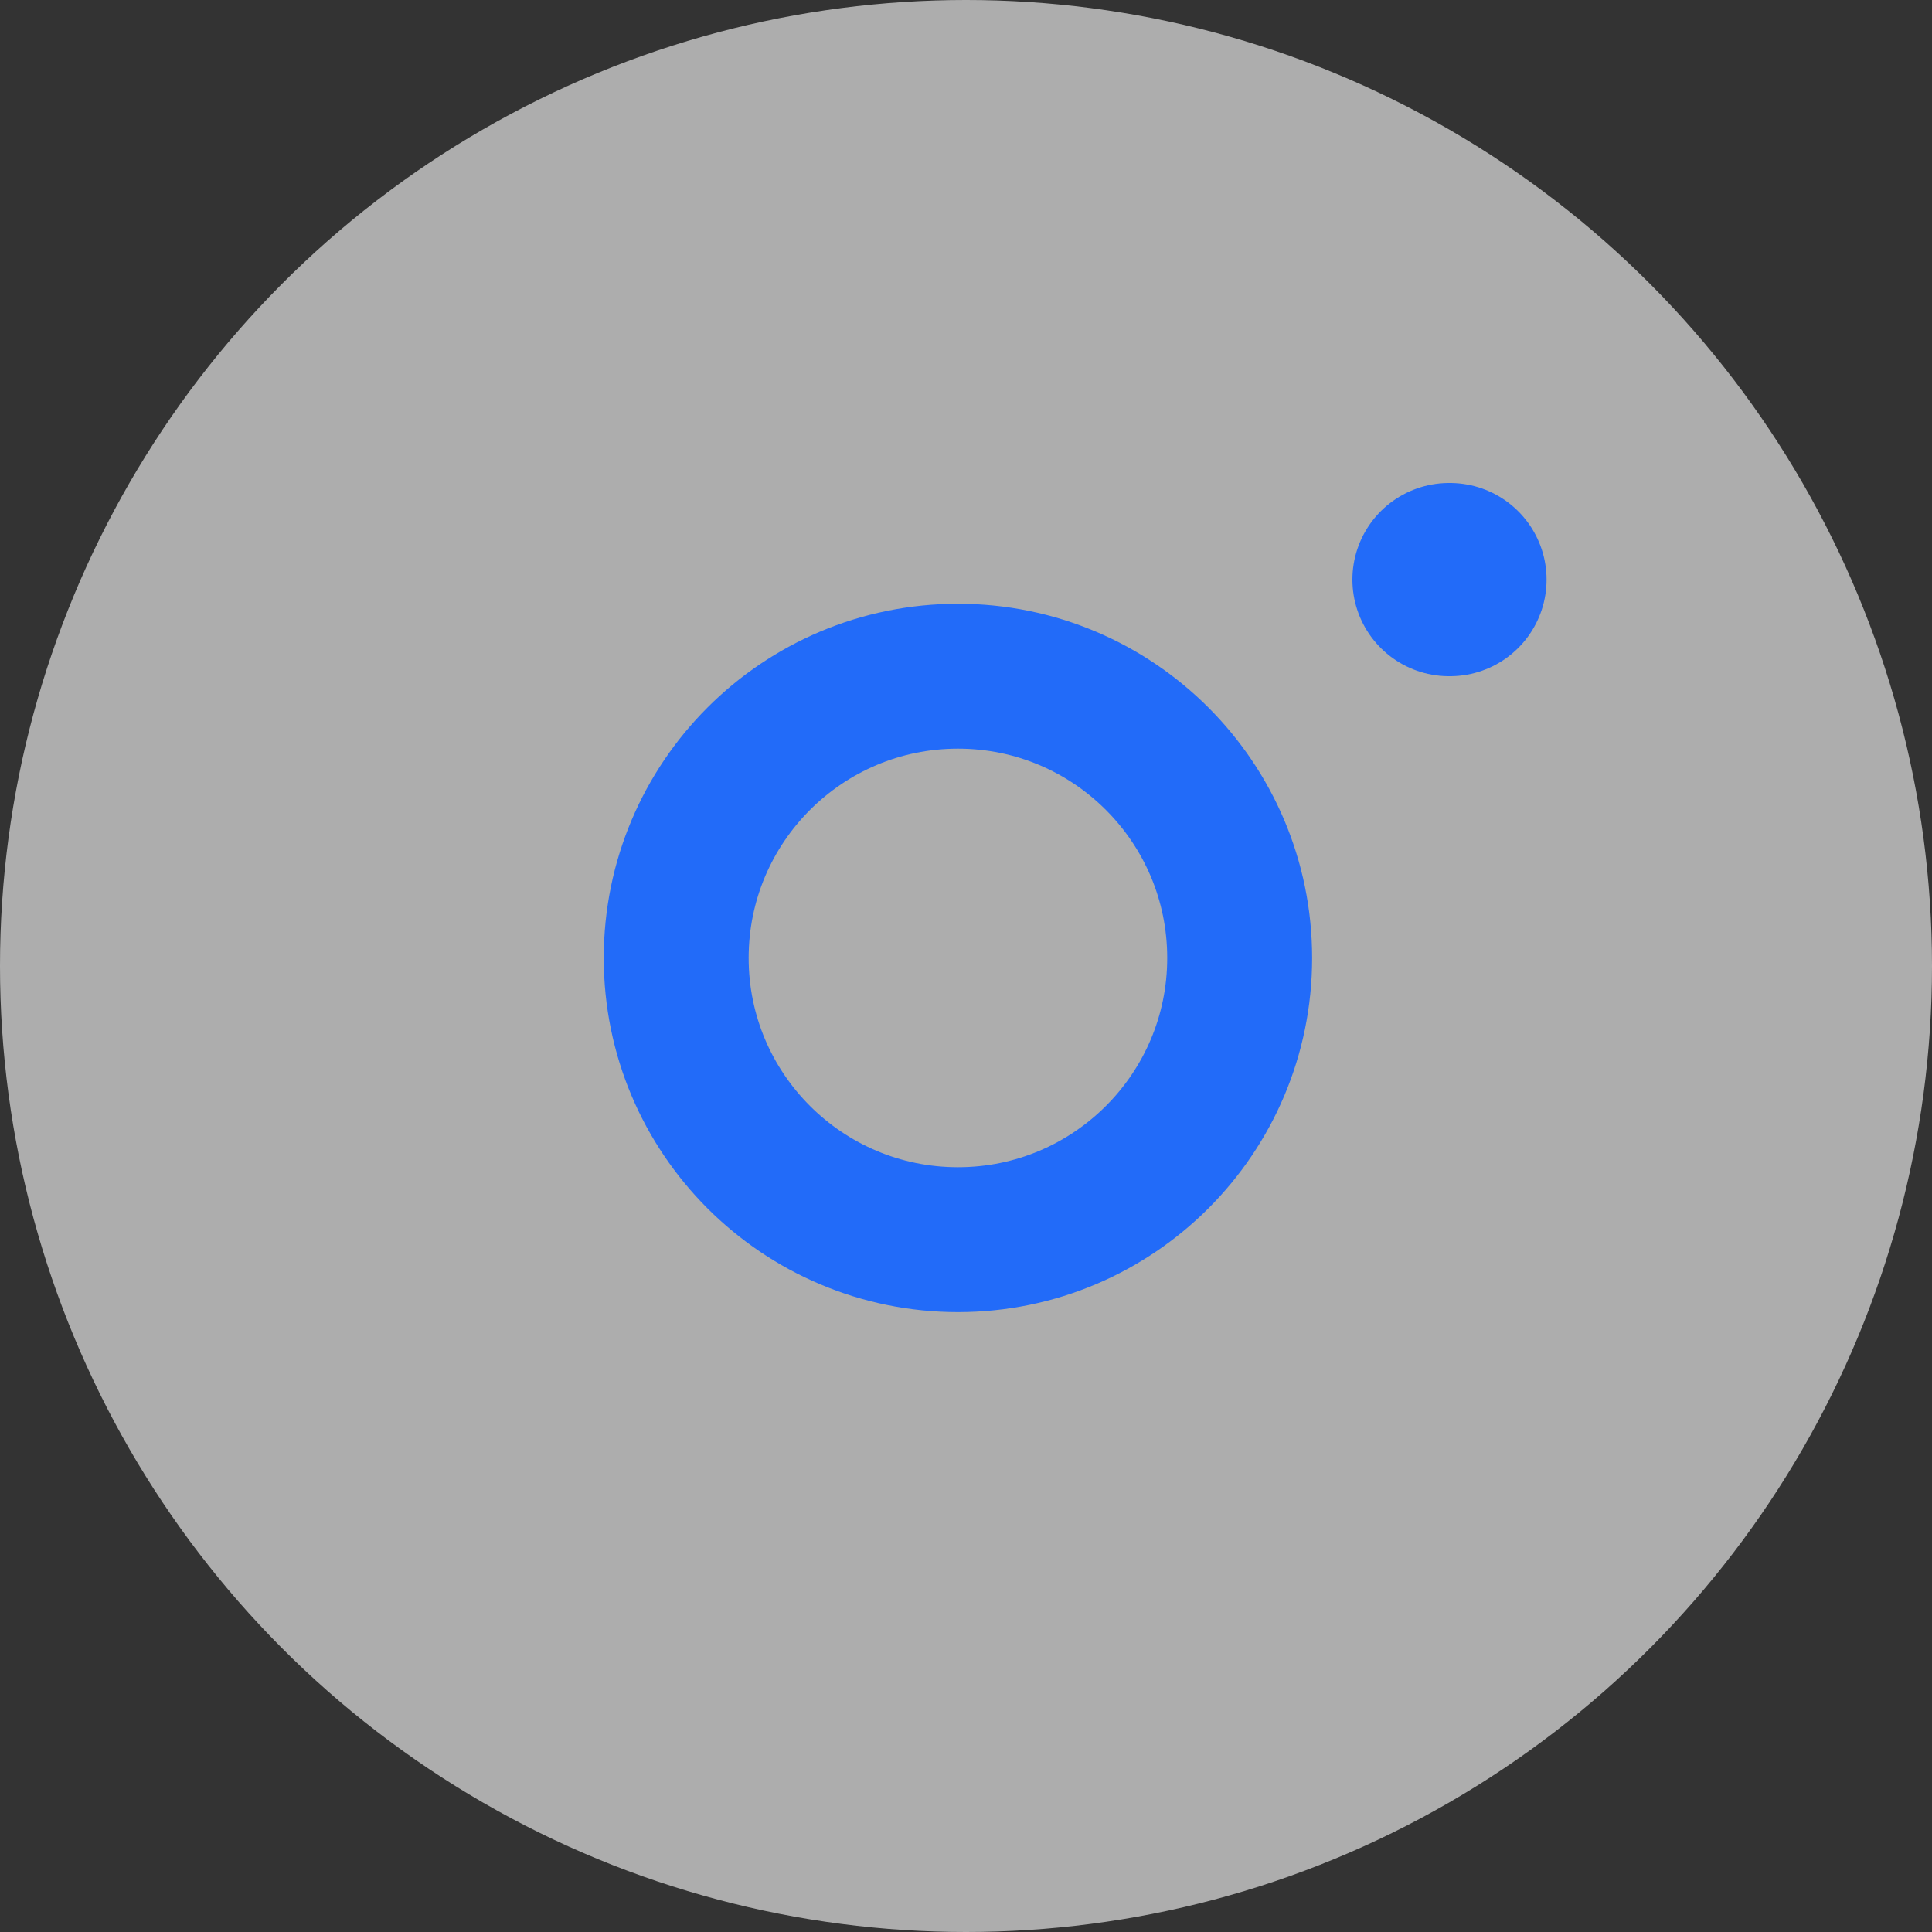<svg width="20" height="20" viewBox="0 0 20 20" fill="none" xmlns="http://www.w3.org/2000/svg">
<rect x="0" y="0" width="20" height="20" fill="#333333" stroke="none"/>
<circle cx="10" cy="10" r="10" fill="white" fill-opacity="0.6"/>
<path d="M9.917 12.833C11.527 12.833 12.833 11.527 12.833 9.917C12.833 8.306 11.527 7 9.917 7C8.306 7 7 8.306 7 9.917C7 11.527 8.306 12.833 9.917 12.833Z" stroke="#226BF9" stroke-width="1.5" stroke-linecap="round" stroke-linejoin="round"/>
<path d="M15 6H15.01" stroke="#226BF9" stroke-width="2" stroke-linecap="round" stroke-linejoin="round"/>
</svg>
